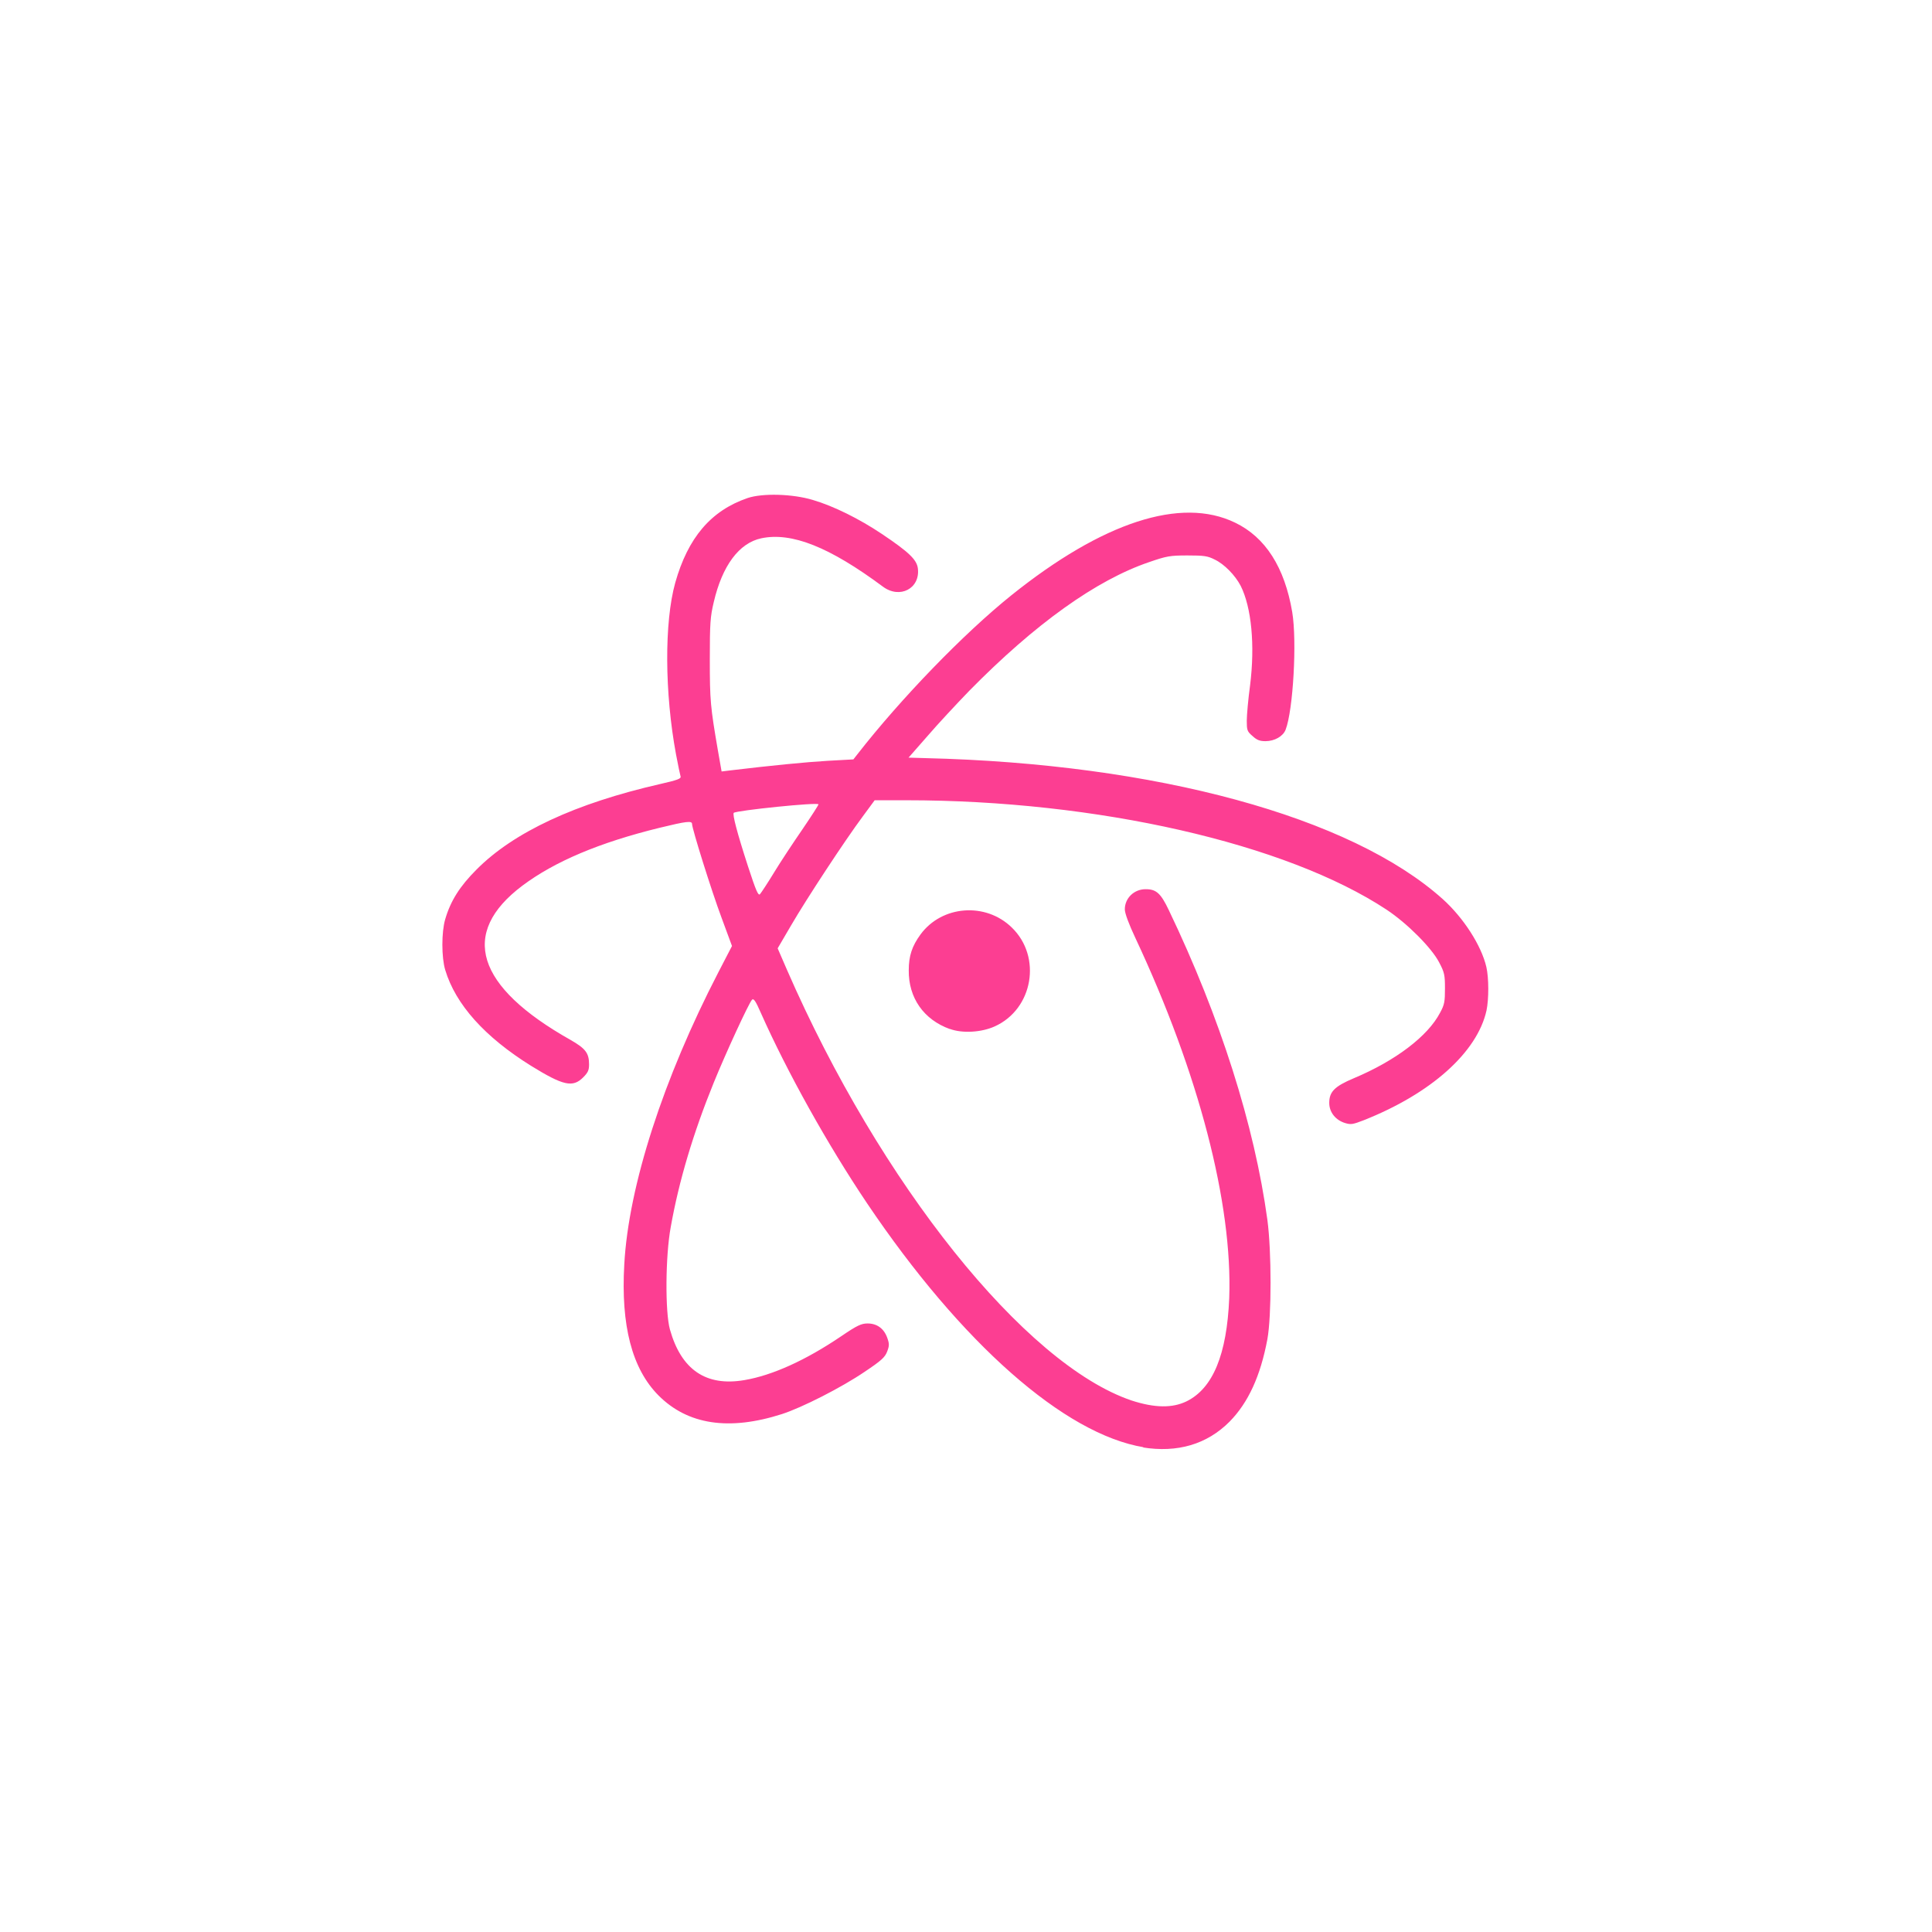 <!-- color: #e59735 --><svg xmlns="http://www.w3.org/2000/svg" viewBox="0 0 48 48"><g><path d="m 28.418 35.957 c -1.973 -0.324 -4.535 -2.586 -6.875 -6.06 c -0.98 -1.457 -1.984 -3.258 -2.641 -4.734 c -0.129 -0.297 -0.18 -0.367 -0.219 -0.324 c -0.078 0.082 -0.652 1.324 -0.953 2.066 c -0.508 1.25 -0.863 2.438 -1.066 3.582 c -0.133 0.719 -0.141 2.109 -0.02 2.543 c 0.281 1 0.895 1.422 1.852 1.258 c 0.691 -0.117 1.523 -0.492 2.41 -1.094 c 0.391 -0.266 0.496 -0.313 0.648 -0.313 c 0.234 0 0.406 0.125 0.488 0.352 c 0.055 0.152 0.055 0.199 0 0.344 c -0.055 0.145 -0.145 0.227 -0.559 0.504 c -0.574 0.391 -1.559 0.891 -2.055 1.051 c -1.316 0.422 -2.34 0.266 -3.066 -0.461 c -0.664 -0.668 -0.938 -1.746 -0.852 -3.254 c 0.105 -1.957 0.977 -4.633 2.336 -7.258 l 0.34 -0.656 l -0.258 -0.699 c -0.25 -0.668 -0.734 -2.215 -0.734 -2.332 c 0 -0.086 -0.148 -0.066 -0.805 0.094 c -1.5 0.367 -2.613 0.84 -3.41 1.438 c -1.57 1.18 -1.156 2.508 1.195 3.832 c 0.375 0.215 0.461 0.328 0.461 0.609 c 0 0.145 -0.027 0.203 -0.148 0.324 c -0.258 0.258 -0.496 0.203 -1.293 -0.289 c -1.148 -0.715 -1.875 -1.523 -2.133 -2.383 c -0.094 -0.313 -0.094 -0.941 0 -1.258 c 0.133 -0.457 0.363 -0.82 0.777 -1.234 c 0.922 -0.93 2.457 -1.645 4.559 -2.125 c 0.43 -0.098 0.527 -0.133 0.512 -0.188 c -0.012 -0.039 -0.063 -0.281 -0.113 -0.547 c -0.285 -1.531 -0.293 -3.289 -0.02 -4.266 c 0.316 -1.121 0.887 -1.793 1.797 -2.105 c 0.371 -0.125 1.117 -0.105 1.621 0.047 c 0.516 0.152 1.148 0.465 1.715 0.844 c 0.668 0.449 0.867 0.637 0.895 0.855 c 0.063 0.5 -0.449 0.77 -0.871 0.453 c -1.32 -0.98 -2.262 -1.359 -3.02 -1.199 c -0.551 0.117 -0.969 0.68 -1.18 1.586 c -0.086 0.359 -0.098 0.531 -0.098 1.426 c 0 1.02 0.016 1.18 0.199 2.246 l 0.094 0.535 l 0.219 -0.027 c 1.012 -0.121 1.883 -0.207 2.418 -0.238 l 0.637 -0.035 l 0.098 -0.125 c 1.078 -1.383 2.641 -3 3.828 -3.953 c 2.27 -1.82 4.215 -2.453 5.555 -1.805 c 0.758 0.363 1.234 1.113 1.422 2.223 c 0.121 0.723 0.023 2.438 -0.164 2.922 c -0.063 0.164 -0.273 0.285 -0.5 0.285 c -0.141 0 -0.215 -0.027 -0.324 -0.129 c -0.133 -0.113 -0.141 -0.148 -0.141 -0.379 c 0 -0.137 0.035 -0.535 0.082 -0.879 c 0.125 -1 0.035 -1.938 -0.234 -2.473 c -0.137 -0.262 -0.406 -0.539 -0.645 -0.652 c -0.176 -0.09 -0.266 -0.102 -0.68 -0.102 c -0.43 0 -0.516 0.016 -0.945 0.164 c -1.324 0.449 -2.84 1.539 -4.473 3.199 c -0.309 0.32 -0.777 0.82 -1.035 1.121 l -0.473 0.539 l 0.41 0.012 c 5.742 0.137 10.582 1.457 12.863 3.504 c 0.512 0.461 0.957 1.148 1.082 1.684 c 0.063 0.273 0.063 0.801 0.004 1.082 c -0.23 1.039 -1.379 2.066 -3.051 2.727 c -0.273 0.105 -0.316 0.113 -0.461 0.07 c -0.234 -0.07 -0.395 -0.266 -0.395 -0.5 c 0 -0.277 0.129 -0.41 0.609 -0.613 c 1.035 -0.434 1.84 -1.043 2.145 -1.629 c 0.109 -0.199 0.121 -0.277 0.121 -0.602 c 0 -0.332 -0.012 -0.398 -0.145 -0.648 c -0.184 -0.359 -0.797 -0.973 -1.305 -1.309 c -2.492 -1.645 -7.191 -2.719 -11.938 -2.719 l -0.781 0 l -0.293 0.398 c -0.445 0.598 -1.402 2.055 -1.781 2.707 l -0.336 0.574 l 0.23 0.531 c 2.316 5.313 5.91 9.805 8.563 10.703 c 0.578 0.188 1.016 0.191 1.367 0.02 c 0.656 -0.324 1 -1.164 1.059 -2.563 c 0.086 -2.348 -0.758 -5.594 -2.332 -8.949 c -0.164 -0.348 -0.262 -0.613 -0.262 -0.711 c 0 -0.281 0.234 -0.504 0.523 -0.5 c 0.258 0 0.371 0.102 0.57 0.52 c 1.281 2.672 2.129 5.355 2.449 7.695 c 0.105 0.785 0.105 2.391 0 2.965 c -0.172 0.918 -0.477 1.578 -0.938 2.047 c -0.563 0.566 -1.297 0.781 -2.164 0.641 m -9.156 -14.281 c 0.164 -0.27 0.48 -0.746 0.703 -1.07 c 0.223 -0.328 0.402 -0.605 0.402 -0.625 c 0 -0.059 -2.047 0.152 -2.105 0.211 c -0.035 0.039 0.082 0.492 0.355 1.332 c 0.199 0.609 0.254 0.734 0.297 0.688 c 0.031 -0.035 0.188 -0.273 0.348 -0.535 m 4.371 3.887 c -0.652 -0.234 -1.031 -0.777 -1.023 -1.461 c 0 -0.359 0.082 -0.602 0.293 -0.891 c 0.531 -0.723 1.617 -0.805 2.266 -0.172 c 0.754 0.727 0.531 2.027 -0.422 2.457 c -0.324 0.148 -0.801 0.18 -1.117 0.063 m 0.004 0.004" fill="#fc3e92" stroke="none" fill-rule="nonzero" fill-opacity="1"/></g></svg>